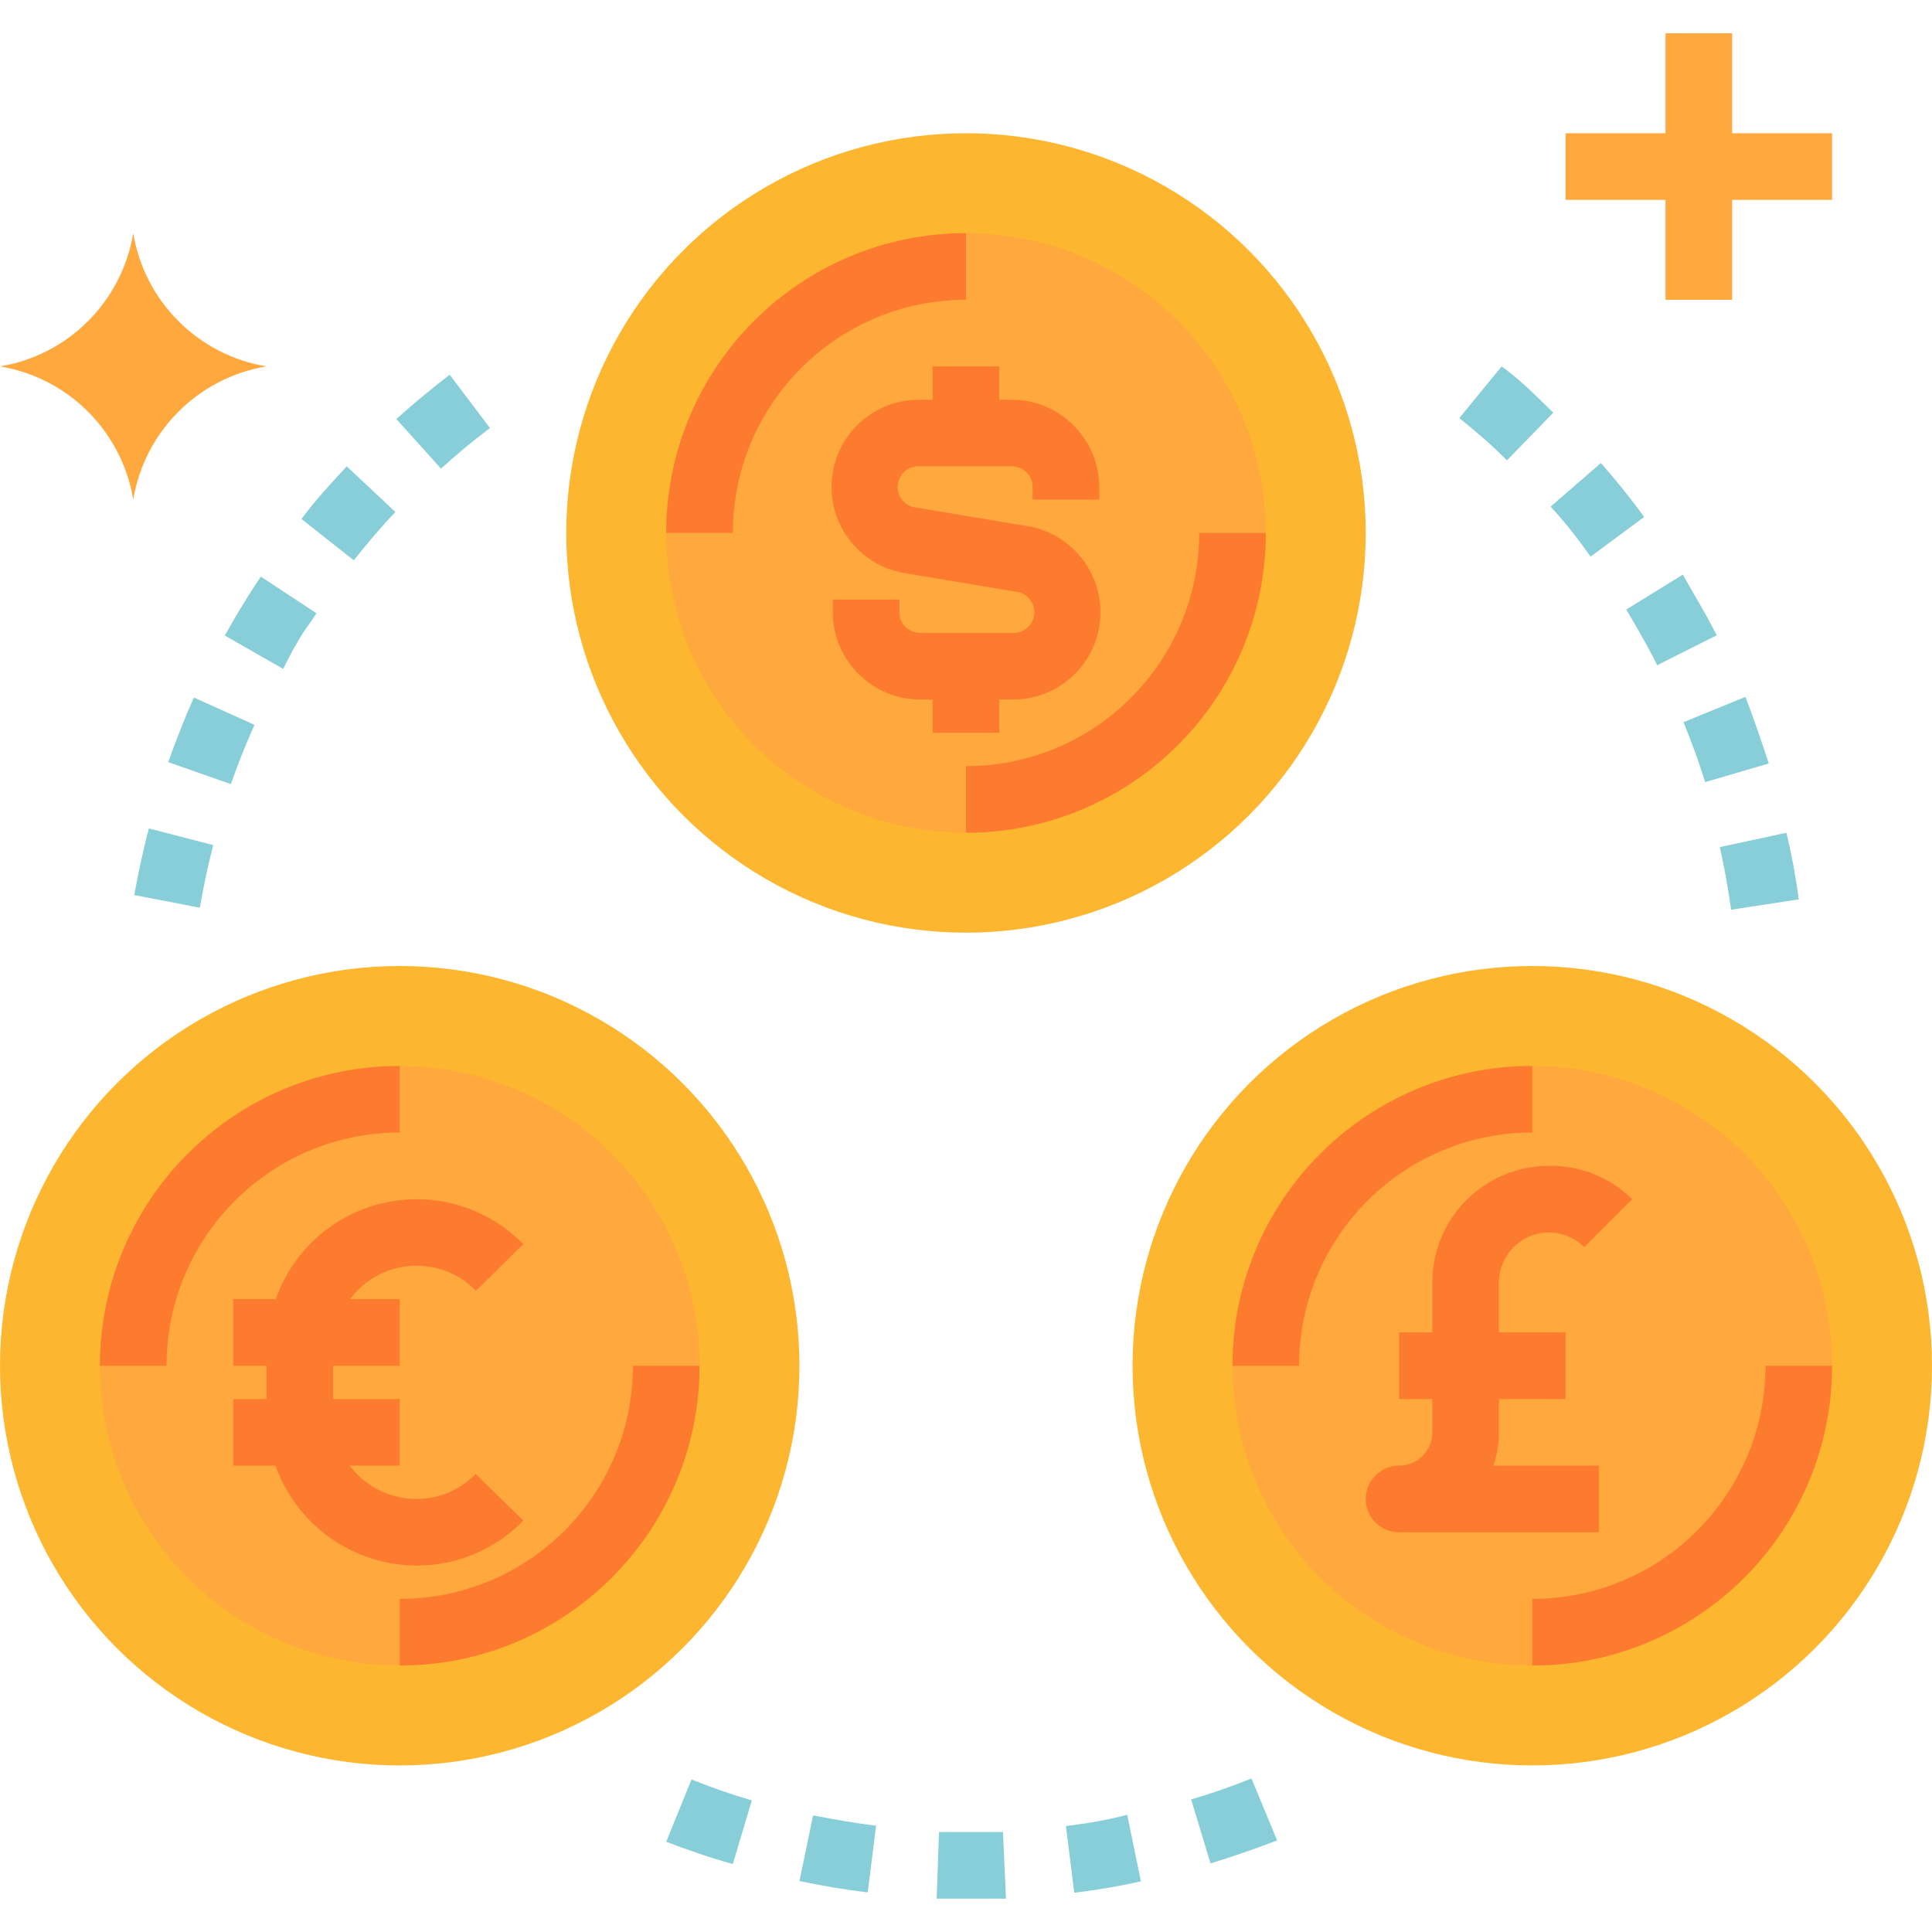 <?xml version="1.0" encoding="iso-8859-1"?>
<!-- Generator: Adobe Illustrator 19.0.0, SVG Export Plug-In . SVG Version: 6.00 Build 0)  -->
<svg version="1.1" id="Capa_1" xmlns="http://www.w3.org/2000/svg" xmlns:xlink="http://www.w3.org/1999/xlink" x="0px" y="0px"
	 viewBox="0 0 512 512" style="enable-background:new 0 0 512 512;" xml:space="preserve">
<circle style="fill:#FDB62F;" cx="406.069" cy="361.931" r="105.931"/>
<circle style="fill:#FFA83D;" cx="406.069" cy="361.931" r="79.448"/>
<circle style="fill:#FDB62F;" cx="105.931" cy="361.931" r="105.931"/>
<circle style="fill:#FFA83D;" cx="105.931" cy="361.931" r="79.448"/>
<circle style="fill:#FDB62F;" cx="256" cy="141.241" r="105.931"/>
<circle style="fill:#FFA83D;" cx="256" cy="141.241" r="79.448"/>
<g>
	<path style="fill:#FD7B2F;" d="M256,220.69v-17.655c34.127,0,61.793-27.666,61.793-61.793h17.655
		C335.448,185.123,299.882,220.69,256,220.69z"/>
	<path style="fill:#FD7B2F;" d="M194.207,141.241h-17.655c0-43.882,35.566-79.448,79.448-79.448v17.655
		C221.873,79.448,194.207,107.114,194.207,141.241z"/>
	<path style="fill:#FD7B2F;" d="M291.31,132.414v-3.354c-0.044-12.756-10.372-23.084-23.128-23.128h-3.354v-8.828h-17.655v8.828
		h-3.354c-12.774-0.177-23.27,10.037-23.446,22.802c-0.159,11.555,8.227,21.451,19.65,23.19l29.043,4.855
		c3.019,0.247,5.279,2.895,5.032,5.914c-0.247,3.019-2.895,5.279-5.914,5.032l0,0h-24.364c-3.019,0-5.473-2.454-5.473-5.473l0,0
		v-3.354H220.69v3.354c0.044,12.756,10.372,23.084,23.128,23.128h3.354v8.828h17.655v-8.828h3.354
		c12.774,0.177,23.27-10.037,23.446-22.802c0.159-11.555-8.227-21.451-19.65-23.19l-29.043-4.855
		c-3.019-0.247-5.279-2.895-5.032-5.914c0.247-3.019,2.895-5.279,5.914-5.032h24.364c3.019,0,5.473,2.454,5.473,5.473v3.354H291.31z
		"/>
	<path style="fill:#FD7B2F;" d="M105.931,441.379v-17.655c34.127,0,61.793-27.666,61.793-61.793h17.655
		C185.379,405.813,149.813,441.379,105.931,441.379z"/>
	<path style="fill:#FD7B2F;" d="M44.138,361.931H26.483c0-43.882,35.566-79.448,79.448-79.448v17.655
		C71.804,300.138,44.138,327.804,44.138,361.931z"/>
	<path style="fill:#FD7B2F;" d="M406.069,441.379v-17.655c34.127,0,61.793-27.666,61.793-61.793h17.655
		C485.517,405.813,449.951,441.379,406.069,441.379z"/>
	<path style="fill:#FD7B2F;" d="M344.276,361.931h-17.655c0-43.882,35.566-79.448,79.448-79.448v17.655
		C371.941,300.138,344.276,327.804,344.276,361.931z"/>
	<path style="fill:#FD7B2F;" d="M397.241,379.586v-8.828h17.655v-17.655h-17.655v-13.241c0.009-7.309,5.941-13.233,13.25-13.233
		c3.505,0,6.868,1.395,9.348,3.875l12.712-12.712c-5.817-5.756-13.709-8.934-21.892-8.828c-17.064-0.097-30.976,13.656-31.073,30.72
		c0,0.062,0,0.115,0,0.177v13.241h-8.828v17.655h8.828v8.828c0,4.873-3.955,8.828-8.828,8.828c-4.873,0-8.828,3.955-8.828,8.828
		c0,4.873,3.955,8.828,8.828,8.828h52.966v-17.655h-27.983C396.738,385.58,397.25,382.596,397.241,379.586z"/>
	<path style="fill:#FD7B2F;" d="M110.345,397.241c-6.947,0-13.489-3.266-17.655-8.828h13.241v-17.655H88.276v-8.828h17.655v-17.655
		H92.778c7.256-9.737,21.027-11.75,30.755-4.493c0.927,0.689,1.801,1.457,2.613,2.286l12.535-12.359
		c-15.272-15.616-40.316-15.89-55.923-0.618c-4.352,4.255-7.654,9.445-9.666,15.183H61.793v17.655h8.828v8.828h-8.828v17.655h11.211
		c5.641,15.801,20.568,26.386,37.341,26.483c10.673,0.044,20.904-4.264,28.337-11.917l-12.623-12.359
		C121.935,394.867,116.268,397.259,110.345,397.241z"/>
</g>
<g>
	<path style="fill:#87CED9;" d="M211.862,498.494c5.914,1.236,12.006,2.295,18.097,3.001l2.207-17.655
		c-5.65-0.706-11.211-1.677-16.684-2.737L211.862,498.494z"/>
	<path style="fill:#87CED9;" d="M176.552,488.077c5.738,2.207,11.564,4.237,17.655,5.914l5.032-16.861
		c-5.385-1.589-10.77-3.443-15.978-5.561L176.552,488.077z"/>
	<path style="fill:#87CED9;" d="M251.321,485.517h-2.472l-0.618,17.655h2.56c5.297,0,10.593,0,15.801,0l-0.794-17.655
		C261.032,485.517,256,485.517,251.321,485.517z"/>
	<path style="fill:#87CED9;" d="M282.483,483.928l2.207,17.655c6.091-0.706,12.182-1.766,17.655-3.001l-3.619-17.655
		C293.87,482.251,288.221,483.222,282.483,483.928z"/>
	<path style="fill:#87CED9;" d="M331.652,471.305c-5.208,2.119-10.593,3.972-15.978,5.561l5.12,16.949
		c5.826-1.766,11.652-3.796,17.655-6.091L331.652,471.305z"/>
	<path style="fill:#87CED9;" d="M468.745,202.328c-1.854-5.738-3.884-11.564-6.179-17.655l-16.419,6.709
		c2.119,5.208,4.061,10.505,5.738,15.89L468.745,202.328z"/>
	<path style="fill:#87CED9;" d="M476.69,238.345c-0.794-6.091-1.942-12.182-3.266-17.655l-17.655,3.796
		c1.236,5.473,2.207,11.034,3.001,16.596L476.69,238.345z"/>
	<path style="fill:#87CED9;" d="M438.113,174.168l1.059,2.119l15.801-7.945l-1.236-2.295c-2.472-4.767-5.032-8.828-7.768-13.771
		l-15.007,9.269C433.434,165.606,435.818,169.843,438.113,174.168z"/>
	<path style="fill:#87CED9;" d="M421.517,147.509l14.212-10.505c-3.531-4.855-7.415-9.71-11.476-14.301l-13.33,11.564
		C414.897,138.505,418.251,142.919,421.517,147.509z"/>
	<path style="fill:#87CED9;" d="M386.737,110.786c4.326,3.531,8.828,7.327,12.623,11.211l12.27-12.623
		c-4.414-4.326-8.828-8.828-13.683-12.27L386.737,110.786z"/>
	<path style="fill:#87CED9;" d="M91.895,123.586c-4.149,4.502-8.21,8.828-12.006,13.948l13.859,10.946
		c3.531-4.414,7.239-8.828,11.034-12.8L91.895,123.586z"/>
	<path style="fill:#87CED9;" d="M119.172,99.31c-4.855,3.708-9.622,7.68-14.124,11.741l11.829,13.153
		c4.14-3.805,8.474-7.398,12.977-10.77L119.172,99.31z"/>
	<path style="fill:#87CED9;" d="M82.538,164.546l1.324-2.03l-14.742-9.71l-1.412,2.119c-2.913,4.502-5.561,8.828-8.121,13.506
		l15.448,8.828C77.33,172.756,79.448,168.607,82.538,164.546z"/>
	<path style="fill:#87CED9;" d="M67.443,192.088l-16.066-7.239c-2.472,5.561-4.767,11.388-6.797,17.126l16.596,5.826
		C63.029,202.505,65.148,197.208,67.443,192.088z"/>
	<path style="fill:#87CED9;" d="M52.966,240.552c0.971-5.561,2.119-11.123,3.531-16.596l-17.037-4.414
		c-1.589,5.914-2.825,11.917-3.884,17.655L52.966,240.552z"/>
</g>
<g>
	<polygon style="fill:#FFA83D;" points="485.517,35.31 459.034,35.31 459.034,8.828 441.379,8.828 441.379,35.31 414.897,35.31 
		414.897,52.966 441.379,52.966 441.379,79.448 459.034,79.448 459.034,52.966 485.517,52.966 	"/>
	<path style="fill:#FFA83D;" d="M35.31,132.414L35.31,132.414C32.309,114.3,18.114,100.105,0,97.103l0,0
		c18.114-3.001,32.309-17.196,35.31-35.31l0,0c3.001,18.114,17.196,32.309,35.31,35.31l0,0
		C52.506,100.105,38.312,114.3,35.31,132.414z"/>
</g>
<g>
</g>
<g>
</g>
<g>
</g>
<g>
</g>
<g>
</g>
<g>
</g>
<g>
</g>
<g>
</g>
<g>
</g>
<g>
</g>
<g>
</g>
<g>
</g>
<g>
</g>
<g>
</g>
<g>
</g>
</svg>
